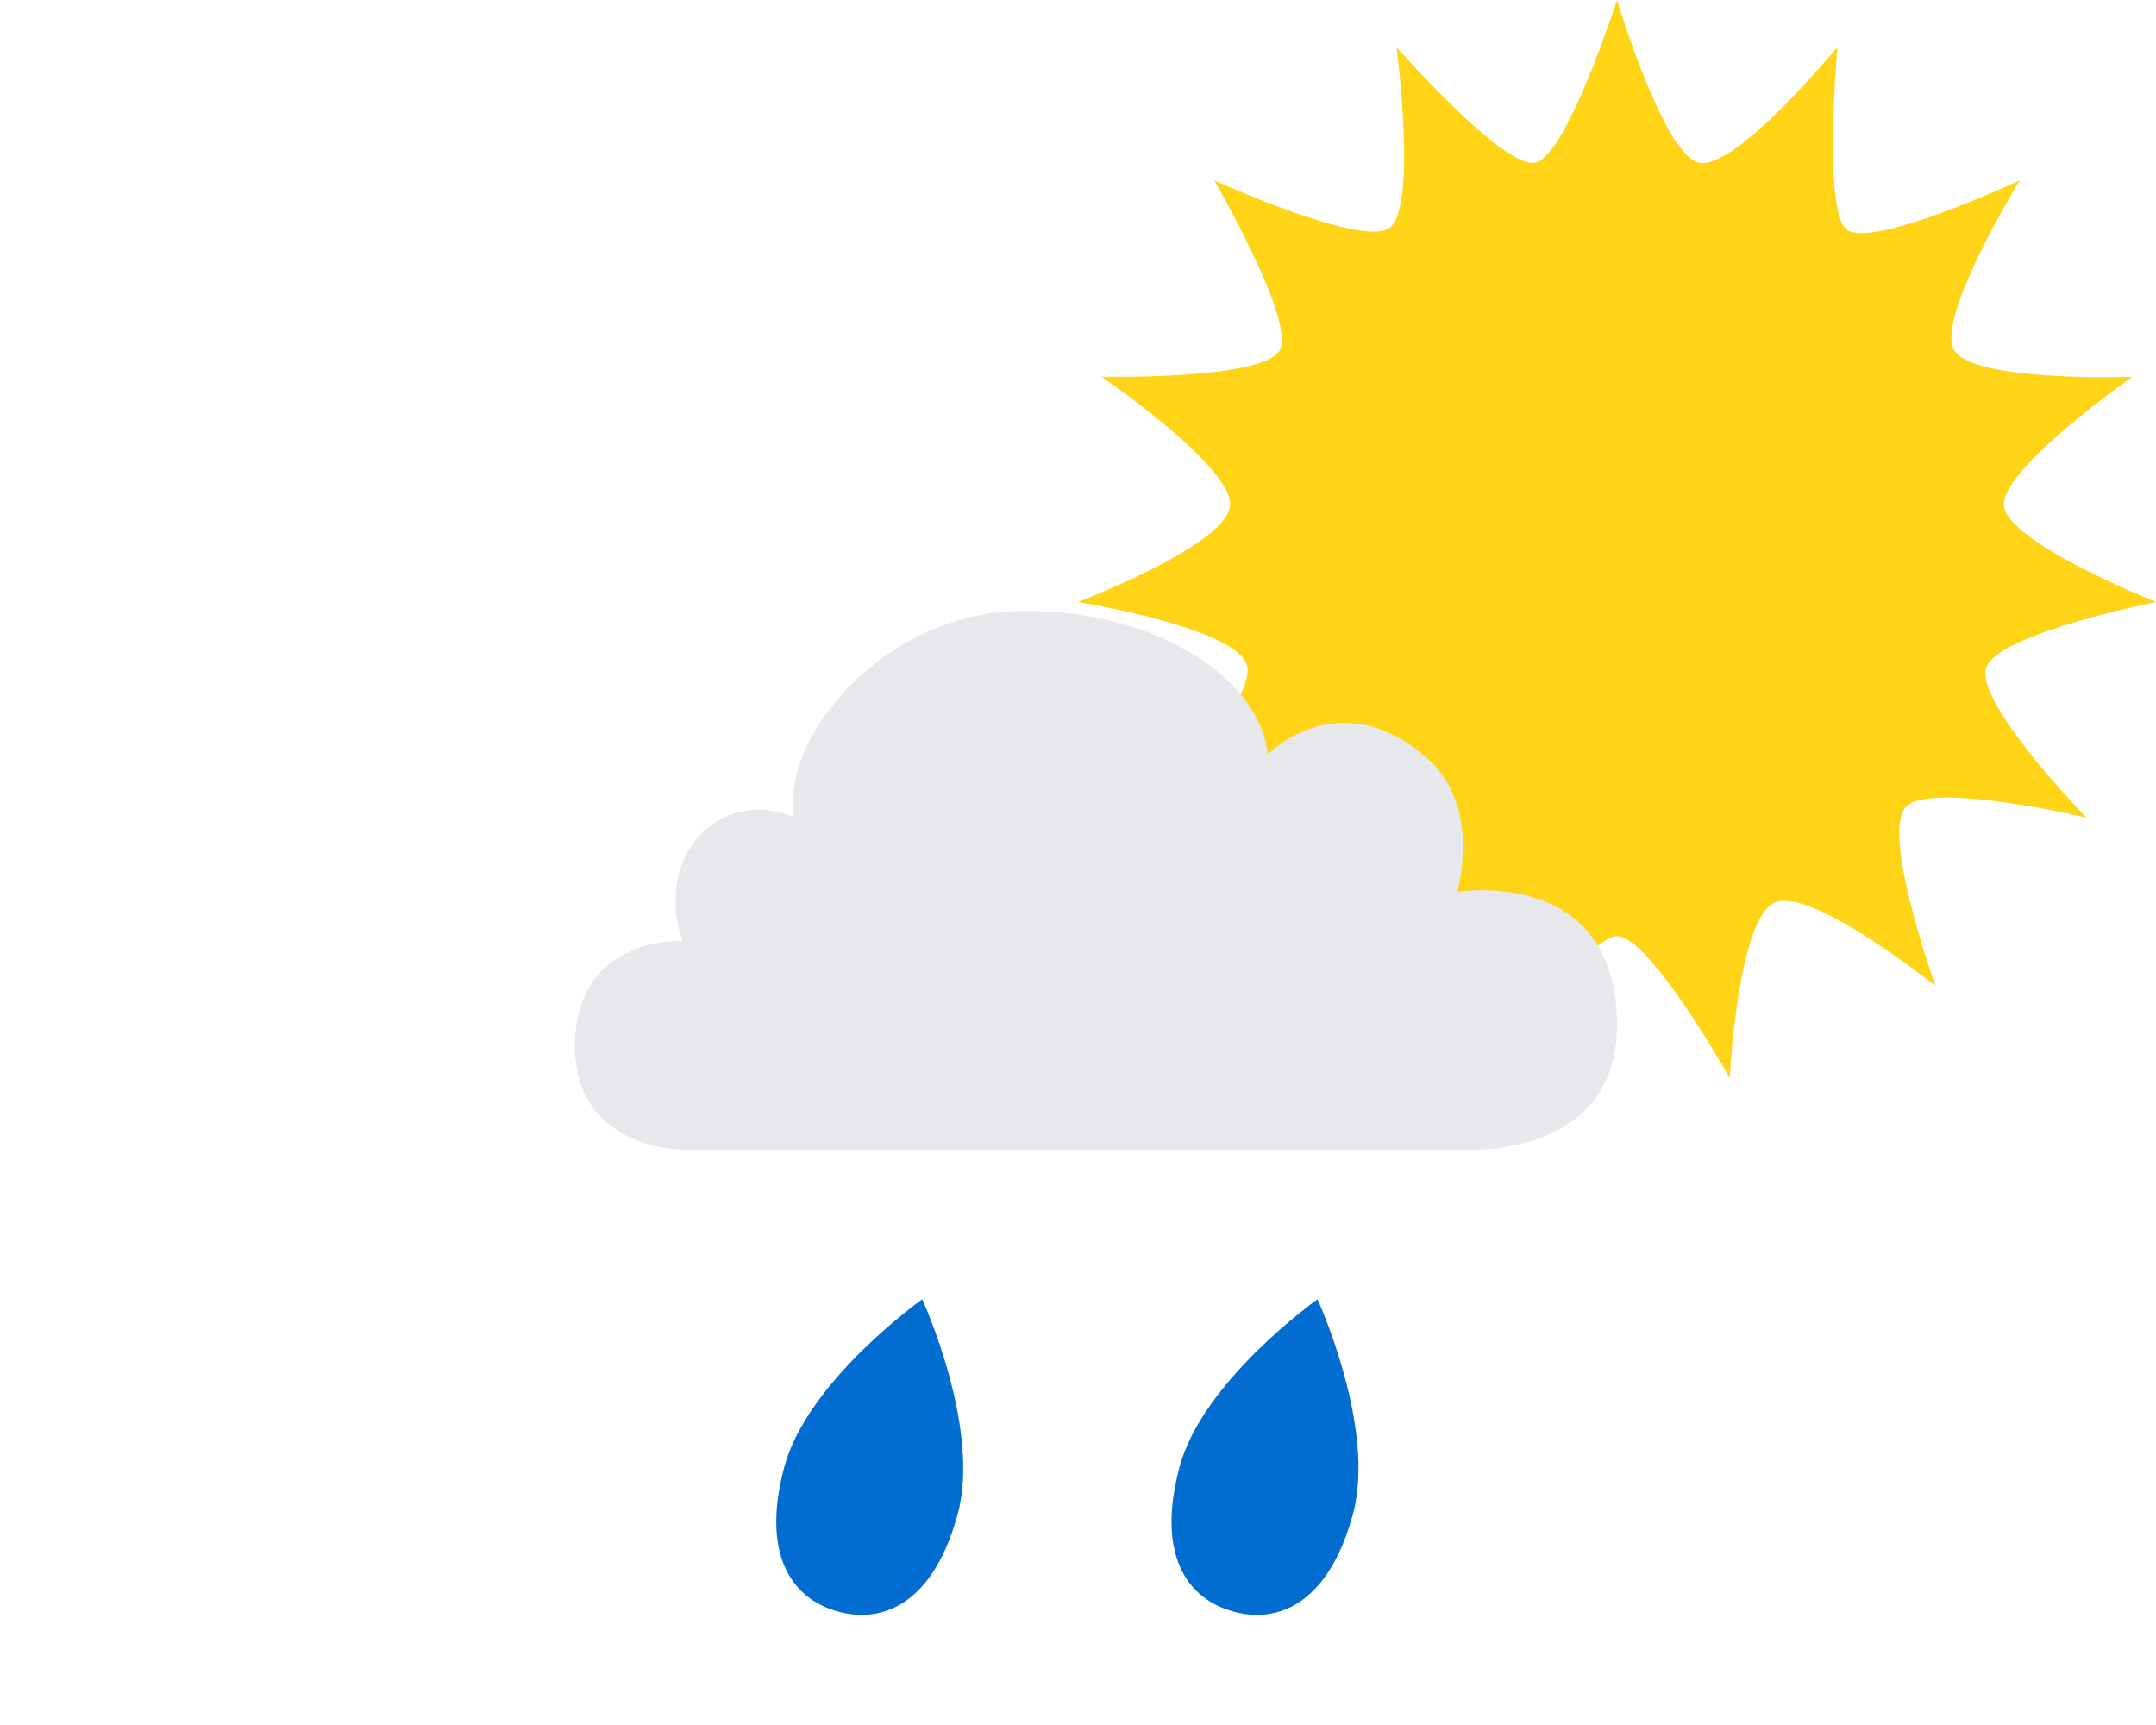 <svg width="60" height="48" viewBox="0 0 60 48" fill="none" xmlns="http://www.w3.org/2000/svg">
<path fill-rule="evenodd" clip-rule="evenodd" d="M47.249 4.522C48.231 4.828 51.135 1.31 51.135 1.31C51.135 1.31 50.736 5.734 51.364 6.362C51.986 6.994 56.207 5.019 56.207 5.019C56.207 5.019 53.886 8.808 54.372 9.726C54.856 10.646 59.345 10.483 59.345 10.483C59.345 10.483 55.765 12.986 55.765 14.031C55.765 15.071 60 16.75 60 16.75C60 16.75 55.728 17.603 55.293 18.532C54.856 19.461 58.063 22.751 58.063 22.751C58.063 22.751 53.753 21.733 53.042 22.449C52.334 23.165 53.864 27.438 53.864 27.438C53.864 27.438 50.446 24.691 49.404 25.11C48.359 25.531 48.137 30 48.137 30C48.137 30 45.92 26.05 45.002 26.05C44.079 26.05 41.866 30 41.866 30C41.866 30 41.56 25.533 40.596 25.11C39.633 24.687 36.137 27.438 36.137 27.438C36.137 27.438 37.653 23.147 36.958 22.449C36.264 21.75 31.94 22.751 31.94 22.751C31.94 22.751 34.938 19.585 34.706 18.532C34.478 17.476 30 16.75 30 16.75C30 16.75 34.235 15.141 34.235 14.031C34.235 12.924 30.655 10.483 30.655 10.483C30.655 10.483 35.226 10.58 35.627 9.726C36.028 8.874 33.792 5.019 33.792 5.019C33.792 5.019 37.811 6.85 38.639 6.362C39.468 5.881 38.864 1.31 38.864 1.31C38.864 1.31 41.882 4.763 42.749 4.522C43.619 4.281 45.002 0 45.002 0C45.002 0 46.266 4.218 47.249 4.522Z" fill="#FFD417"/>
<path fill-rule="evenodd" clip-rule="evenodd" d="M16 29.118C16 26.025 18.99 26.183 18.99 26.183C18.99 26.183 18.438 24.771 19.224 23.56C19.707 22.815 20.774 22.195 22.081 22.735C21.77 20.379 24.667 17.133 28.207 17.007C31.955 16.871 35.064 18.789 35.28 21.002C35.715 20.537 37.601 19.195 39.748 21.127C41.246 22.478 40.551 24.817 40.551 24.817C40.551 24.817 45 24.081 45 28.534C45 32.272 40.713 31.995 40.713 31.995H19.107C19.107 31.995 16 32.047 16 29.118Z" fill="#E6E8EB"/>
<path d="M26.656 42.113C26.013 44.514 24.669 45.204 23.335 44.847C22.002 44.489 21.183 43.219 21.826 40.819C22.47 38.418 25.665 36.153 25.665 36.153C25.665 36.153 27.299 39.712 26.656 42.113Z" fill="#026DD1"/>
<path d="M37.656 42.113C37.013 44.514 35.669 45.204 34.335 44.847C33.002 44.489 32.183 43.219 32.826 40.819C33.47 38.418 36.665 36.153 36.665 36.153C36.665 36.153 38.299 39.712 37.656 42.113Z" fill="#026DD1"/>
</svg>

